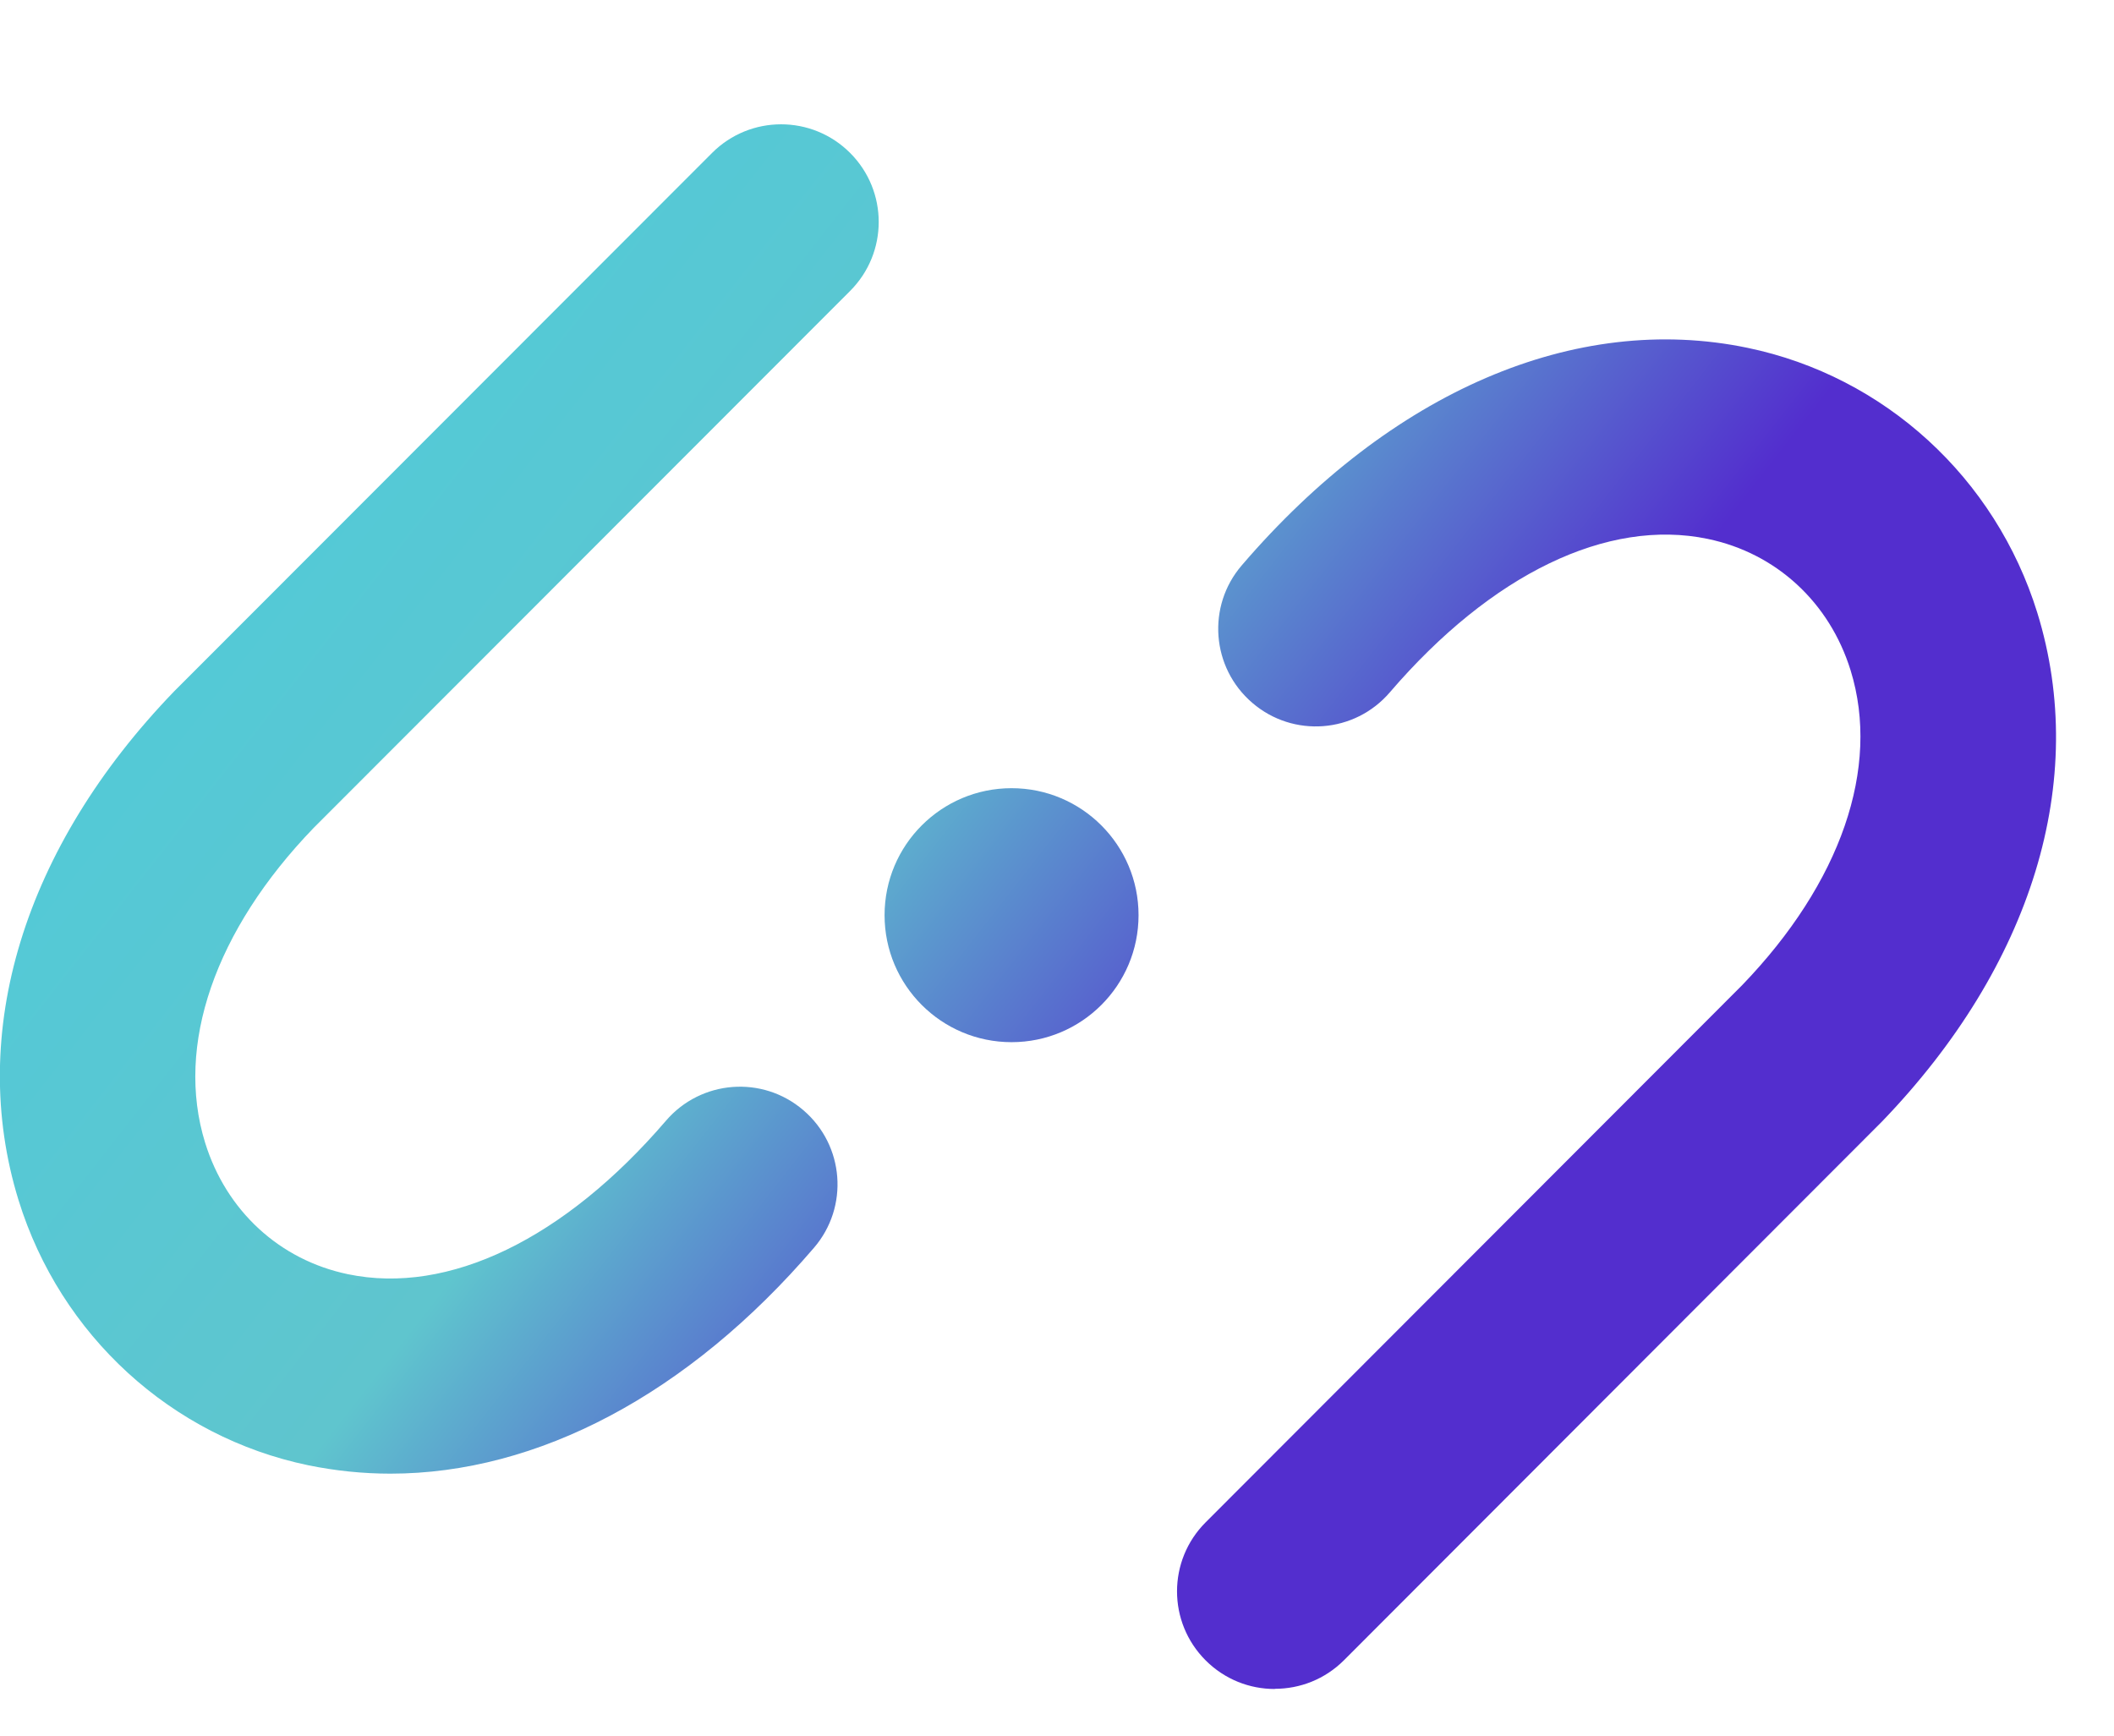 <svg viewBox="0 0 126.352 103.742" xmlns:xlink="http://www.w3.org/1999/xlink" xmlns="http://www.w3.org/2000/svg" data-name="Capa 2" id="Capa_2" style="max-height: 500px" width="126.352" height="103.742">
  <defs>
    <style>
      .cls-1 {
        fill: url(#Degradado_sin_nombre_3);
      }

      .cls-1, .cls-2, .cls-3, .cls-4 {
        stroke-width: 0px;
      }

      .cls-2 {
        fill: url(#Degradado_sin_nombre_3-3);
      }

      .cls-3 {
        fill: url(#Degradado_sin_nombre_3-2);
      }

      .cls-4 {
        fill: #222221;
      }
    </style>
    <linearGradient gradientUnits="userSpaceOnUse" y2="107.65" x2="108.64" y1="4.69" x1="-23.14" data-name="Degradado sin nombre 3" id="Degradado_sin_nombre_3">
      <stop stop-color="#44cfe2" offset="0"/>
      <stop stop-color="#5fc5ce" offset=".5"/>
      <stop stop-color="#532ece" offset=".69"/>
      <stop stop-color="#532ece" offset="1"/>
    </linearGradient>
    <linearGradient xlink:href="#Degradado_sin_nombre_3" y2="98.27" x2="116.23" y1="-4.64" x1="-15.49" data-name="Degradado sin nombre 3" id="Degradado_sin_nombre_3-2"/>
    <linearGradient xlink:href="#Degradado_sin_nombre_3" y2="87.37" x2="125.12" y1="-15.59" x1="-6.66" data-name="Degradado sin nombre 3" id="Degradado_sin_nombre_3-3"/>
  </defs>
  <g data-name="Capa 1" id="Capa_1-2">
    <g>
      <g>
        <g>
          <path d="m151.91,70.65l8.54-4.72c2.81,5.51,7.3,7.53,13.37,7.53s11.13-2.58,11.13-7.42c0-11.57-31.58-2.81-31.58-23.82,0-9.66,8.54-16.74,20.56-16.74,10.23,0,17.19,4.72,20.68,11.13l-8.54,4.83c-2.36-4.83-6.86-6.52-11.91-6.52s-9.66,2.7-9.66,7.08c0,11.24,31.58,3.03,31.58,23.82,0,10.45-10.11,17.08-21.8,17.08-10.23,0-18.09-4.04-22.36-12.25Z" class="cls-4"/>
          <path d="m203.16,54.02c0-15.84,12.92-28.77,29.44-28.77s29.22,13.04,29.22,28.77-12.7,28.99-29.22,28.99-29.44-13.03-29.44-28.99Zm47.53.11c0-10.11-7.87-18.43-18.09-18.43s-18.32,8.32-18.32,18.43,7.98,18.32,18.32,18.32,18.09-8.32,18.09-18.32Z" class="cls-4"/>
          <path d="m271.48,106.95v-52.93c0-16.41,12.7-28.77,29.33-28.77s29.22,13.04,29.22,28.77c0,16.63-12.02,28.99-28.77,28.99-7.42,0-14.16-3.26-18.65-8.2v32.14h-11.13Zm47.42-52.82c0-10.11-7.87-18.32-18.09-18.32s-18.2,8.2-18.2,18.32,7.87,18.43,18.2,18.43,18.09-8.43,18.09-18.43Z" class="cls-4"/>
          <path d="m340.3,81.66V0h11.13v32.78c4.27-4.61,10.9-7.53,18.32-7.53,16.18,0,25.28,10.79,25.28,27.64v28.77h-11.12v-27.64c0-9.78-5.39-18.2-15.85-18.2-9.78,0-16.63,7.87-16.63,18.54v27.31h-11.13Z" class="cls-4"/>
          <path d="m408.39,7.66c0-4.18,3.36-7.66,7.54-7.66s7.43,3.48,7.43,7.66-3.25,7.54-7.43,7.54-7.54-3.36-7.54-7.54Zm13.05,18.94v55.06h-11.13V26.6h11.13Z" class="cls-4"/>
          <path d="m431.48,54.02c0-15.73,12.59-28.77,29.33-28.77s29.33,12.36,29.33,28.77v27.64h-10.56v-9.66c-4.16,6.74-11.46,11.01-20.45,11.01-15.96,0-27.64-13.03-27.64-28.99Zm47.53.11c0-10.11-7.87-18.43-18.2-18.43s-18.2,8.32-18.2,18.43,7.98,18.32,18.2,18.32,18.2-8.32,18.2-18.32Z" class="cls-4"/>
        </g>
        <g>
          <path d="m506.79,22.96h9.06v5.17h-9.82c-3.47,0-4.87-1.83-4.87-4.71V7.6h5.63v15.36Z" class="cls-4"/>
          <path d="m535.39,12.77h-5.81v15.36h-5.63v-15.36h-5.81v-5.17h17.25v5.17Z" class="cls-4"/>
        </g>
      </g>
      <g>
        <path d="m23.34,88.08c-1.65,0-3.29-.17-4.91-.5-8.19-1.7-14.82-7.77-17.32-15.84-3.09-10,.3-21.09,9.3-30.42L42.56,9.14c2.28-2.28,5.97-2.28,8.25,0,2.28,2.28,2.28,5.97,0,8.25L18.74,49.49c-5.89,6.11-8.28,12.99-6.48,18.81,1.26,4.07,4.45,7.01,8.54,7.86,6.01,1.25,12.93-2.1,19-9.17,2.1-2.45,5.78-2.73,8.22-.63,2.45,2.1,2.73,5.78.63,8.22-7.51,8.76-16.52,13.5-25.32,13.5Z" class="cls-1"/>
        <circle r="7.59" cy="54.7" cx="60.46" class="cls-3"/>
        <path d="m76.18,100.95c-1.49,0-2.98-.57-4.12-1.71-2.28-2.28-2.28-5.97,0-8.25l32.07-32.11c5.89-6.11,8.28-12.99,6.48-18.81-1.26-4.07-4.45-7.01-8.54-7.86-6-1.25-12.93,2.1-19,9.17-2.1,2.45-5.78,2.73-8.22.63-2.45-2.1-2.73-5.78-.63-8.22,8.92-10.4,19.94-15.14,30.23-13,8.19,1.7,14.82,7.77,17.32,15.84,3.09,10-.3,21.09-9.3,30.42l-32.14,32.18c-1.14,1.14-2.63,1.71-4.13,1.71Z" class="cls-2"/>
      </g>
    </g>
  </g>
</svg>